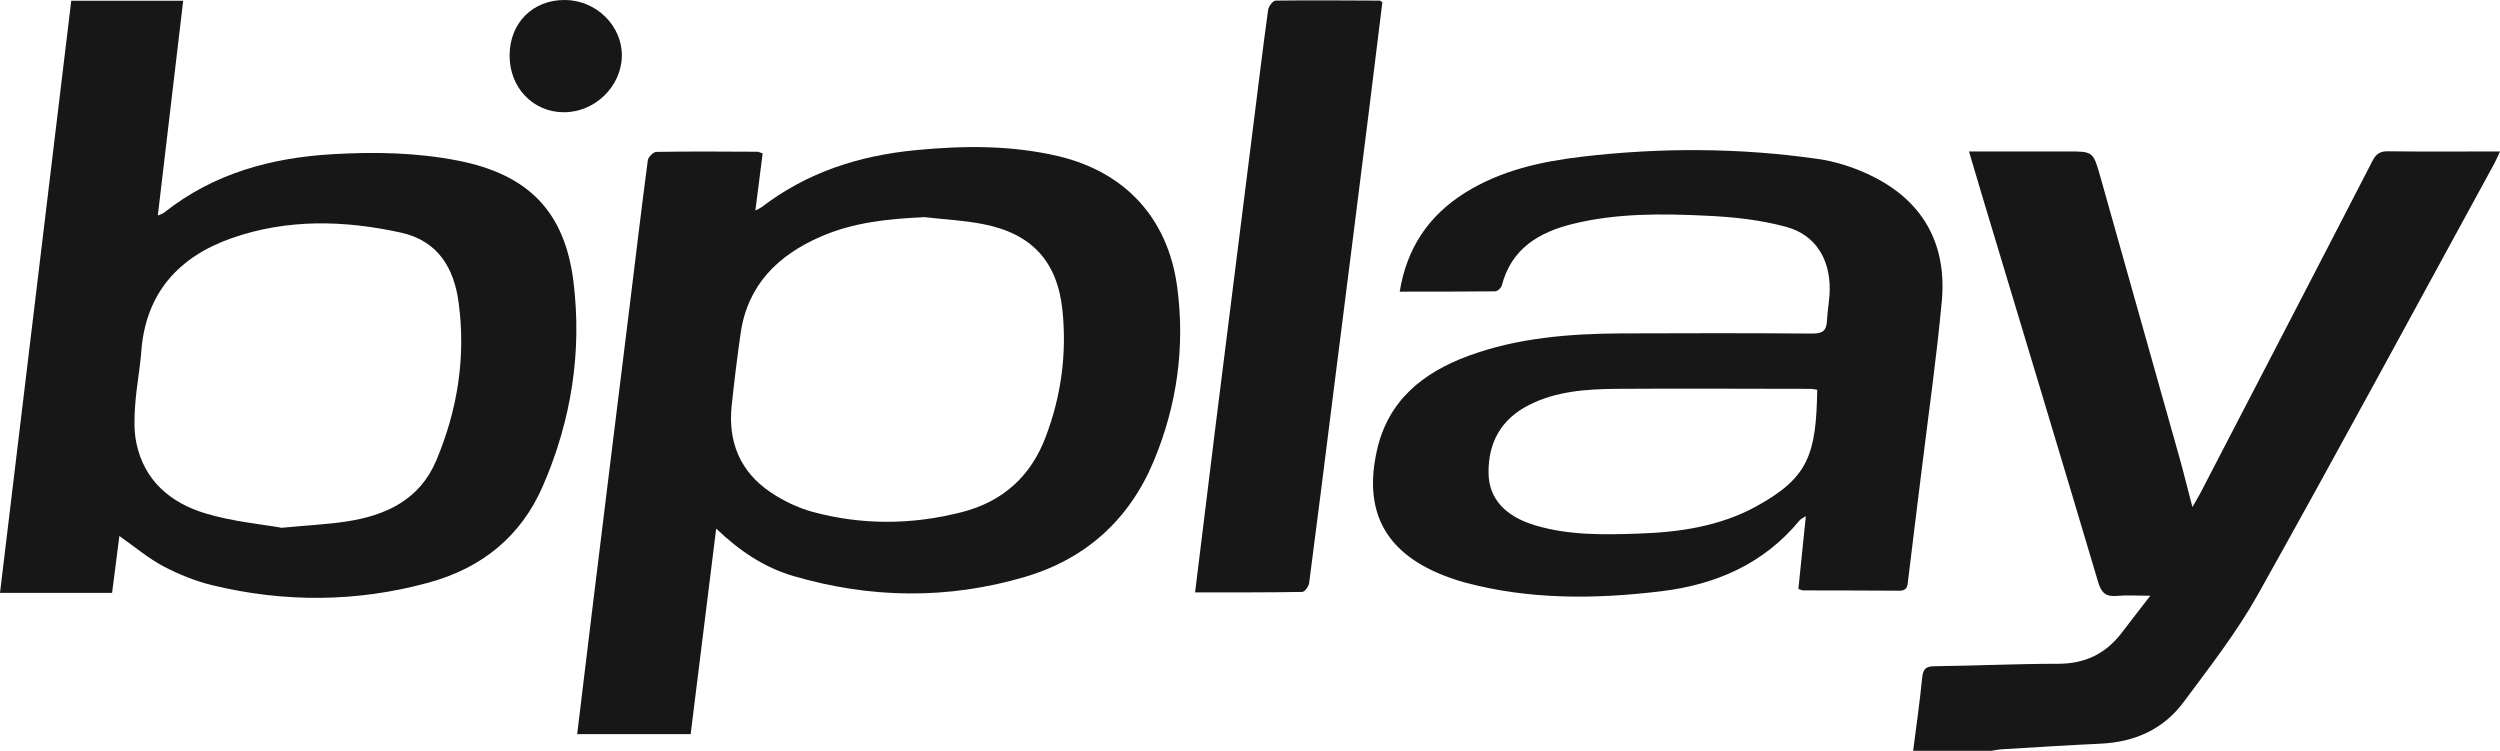 <?xml version="1.0" encoding="UTF-8"?><svg id="Layer_1" xmlns="http://www.w3.org/2000/svg" viewBox="0 0 164.59 49.45"><defs><style>.cls-1{fill:#171717;}</style></defs><path class="cls-1" d="M125.95,49.45c.21-1.62.44-3.23.6-4.85.06-.59.27-.74.84-.74,2.71-.03,5.41-.16,8.11-.16,1.79,0,3.15-.67,4.21-2.07.56-.74,1.14-1.48,1.86-2.41-.87,0-1.53-.05-2.17.01-.74.07-1.05-.17-1.27-.92-2.49-8.38-5.02-16.74-7.54-25.11-.31-1.04-.62-2.08-.96-3.23,2.24,0,4.35,0,6.46,0,1.71,0,1.71,0,2.17,1.6,1.75,6.2,3.5,12.4,5.24,18.6.28,1,.52,2,.84,3.21.24-.42.39-.66.52-.91,3.78-7.29,7.57-14.57,11.33-21.87.24-.47.5-.65,1.04-.64,2.41.03,4.82.01,7.36.01-.14.31-.24.54-.36.77-5.18,9.48-10.31,18.99-15.59,28.42-1.39,2.48-3.17,4.76-4.87,7.05-1.33,1.8-3.23,2.65-5.48,2.75-2.17.1-4.33.24-6.5.37-.23.01-.46.07-.7.1h-5.15Z"/><path class="cls-1" d="M38,48.32c.33-2.74.65-5.41.98-8.09.83-6.79,1.67-13.58,2.51-20.37.38-3.1.75-6.21,1.16-9.31.03-.21.36-.54.55-.55,2.22-.04,4.45-.02,6.67-.01.07,0,.15.05.34.11-.15,1.21-.31,2.44-.48,3.76.19-.1.31-.15.41-.22,2.98-2.29,6.41-3.39,10.1-3.75,3.16-.31,6.32-.34,9.43.39,4.42,1.05,7.22,4.09,7.83,8.6.53,3.95-.01,7.8-1.54,11.47-1.61,3.86-4.48,6.45-8.48,7.63-5.08,1.5-10.2,1.43-15.29-.07-1.88-.56-3.48-1.62-5.04-3.11-.57,4.6-1.12,9.03-1.68,13.53h-7.49ZM60.79,14.3c-2.33.11-4.61.34-6.76,1.28-2.82,1.23-4.81,3.18-5.27,6.36-.23,1.59-.42,3.18-.59,4.77-.25,2.37.55,4.34,2.55,5.69.83.56,1.78,1.02,2.74,1.29,3.27.89,6.57.87,9.85.03,2.68-.68,4.54-2.34,5.52-4.92,1.03-2.69,1.41-5.49,1.12-8.35-.33-3.25-2.03-5.08-5.25-5.7-1.28-.25-2.6-.31-3.9-.46Z"/><path class="cls-1" d="M7.86,35.28c-.16,1.26-.32,2.48-.48,3.75H0C1.56,26.04,3.12,13.07,4.69.05h7.37c-.56,4.71-1.11,9.37-1.67,14.14.2-.09.32-.12.41-.19,3.26-2.59,7.07-3.62,11.13-3.85,2.76-.16,5.52-.11,8.25.43,4.58.91,6.99,3.32,7.57,7.93.58,4.66-.14,9.18-2.01,13.49-1.45,3.34-4.05,5.41-7.53,6.36-4.72,1.29-9.48,1.32-14.23.17-1.11-.27-2.2-.71-3.21-1.24-1-.53-1.89-1.28-2.92-2.01ZM18.5,34.75c1.81-.17,3.05-.23,4.26-.41,2.61-.39,4.86-1.41,5.96-4.02,1.41-3.34,1.96-6.84,1.47-10.43-.3-2.23-1.35-4.03-3.77-4.57-3.75-.83-7.52-.92-11.17.36-3.5,1.23-5.67,3.63-5.95,7.48-.09,1.17-.32,2.33-.4,3.5-.06.82-.09,1.67.07,2.47.51,2.52,2.27,3.99,4.59,4.68,1.77.53,3.66.7,4.95.93Z"/><path class="cls-1" d="M118.4,38.76c.16-1.55.32-3.11.49-4.78-.2.13-.34.19-.42.29-2.37,2.87-5.53,4.23-9.14,4.66-4.31.52-8.61.56-12.85-.57-.52-.14-1.02-.31-1.52-.51-3.78-1.52-5.2-4.21-4.31-8.19.73-3.29,3.03-5.13,6.02-6.23,3.23-1.19,6.63-1.46,10.05-1.48,4.21-.02,8.42-.02,12.62.01.65,0,.91-.19.94-.84.03-.69.18-1.38.18-2.08.02-1.98-.94-3.58-2.85-4.1-1.71-.47-3.52-.66-5.3-.74-2.91-.14-5.84-.17-8.72.53-2.26.55-4.08,1.62-4.72,4.07-.04.16-.27.37-.42.38-2.08.02-4.16.02-6.3.02.47-2.88,1.9-4.99,4.27-6.49,2.35-1.48,5-2.07,7.69-2.39,5.18-.61,10.38-.6,15.55.14,1.2.17,2.41.56,3.5,1.09,3.41,1.64,5.03,4.48,4.68,8.28-.34,3.7-.87,7.38-1.32,11.07-.3,2.44-.61,4.88-.9,7.32-.04.37-.06.67-.57.67-2.12-.02-4.23-.01-6.35-.02-.07,0-.15-.05-.31-.1ZM119.64,25.66c-.15-.02-.31-.06-.46-.06-4.26,0-8.52-.03-12.79,0-1.96.02-3.92.15-5.72,1.06-1.84.93-2.7,2.48-2.67,4.49.02,1.69,1.11,2.85,3.08,3.44,2.22.66,4.5.62,6.78.54,2.7-.09,5.35-.47,7.76-1.79,3.45-1.89,3.95-3.42,4.02-7.7Z"/><path class="cls-1" d="M78.68,39c.45-3.68.88-7.21,1.32-10.74.84-6.69,1.68-13.37,2.52-20.06.32-2.52.62-5.04.97-7.56.03-.23.32-.6.5-.6,2.28-.03,4.56-.01,6.83,0,.05,0,.09.05.19.1-.28,2.23-.55,4.48-.83,6.73-.78,6.24-1.57,12.47-2.36,18.7-.54,4.27-1.07,8.54-1.63,12.81-.03.22-.29.58-.45.59-2.33.04-4.65.03-7.07.03Z"/><path class="cls-1" d="M33.55,3.64C33.56,1.51,35.07-.01,37.18,0c2.07,0,3.8,1.71,3.76,3.7-.04,2.01-1.79,3.7-3.82,3.69-2.03,0-3.58-1.63-3.57-3.74Z"/></svg>